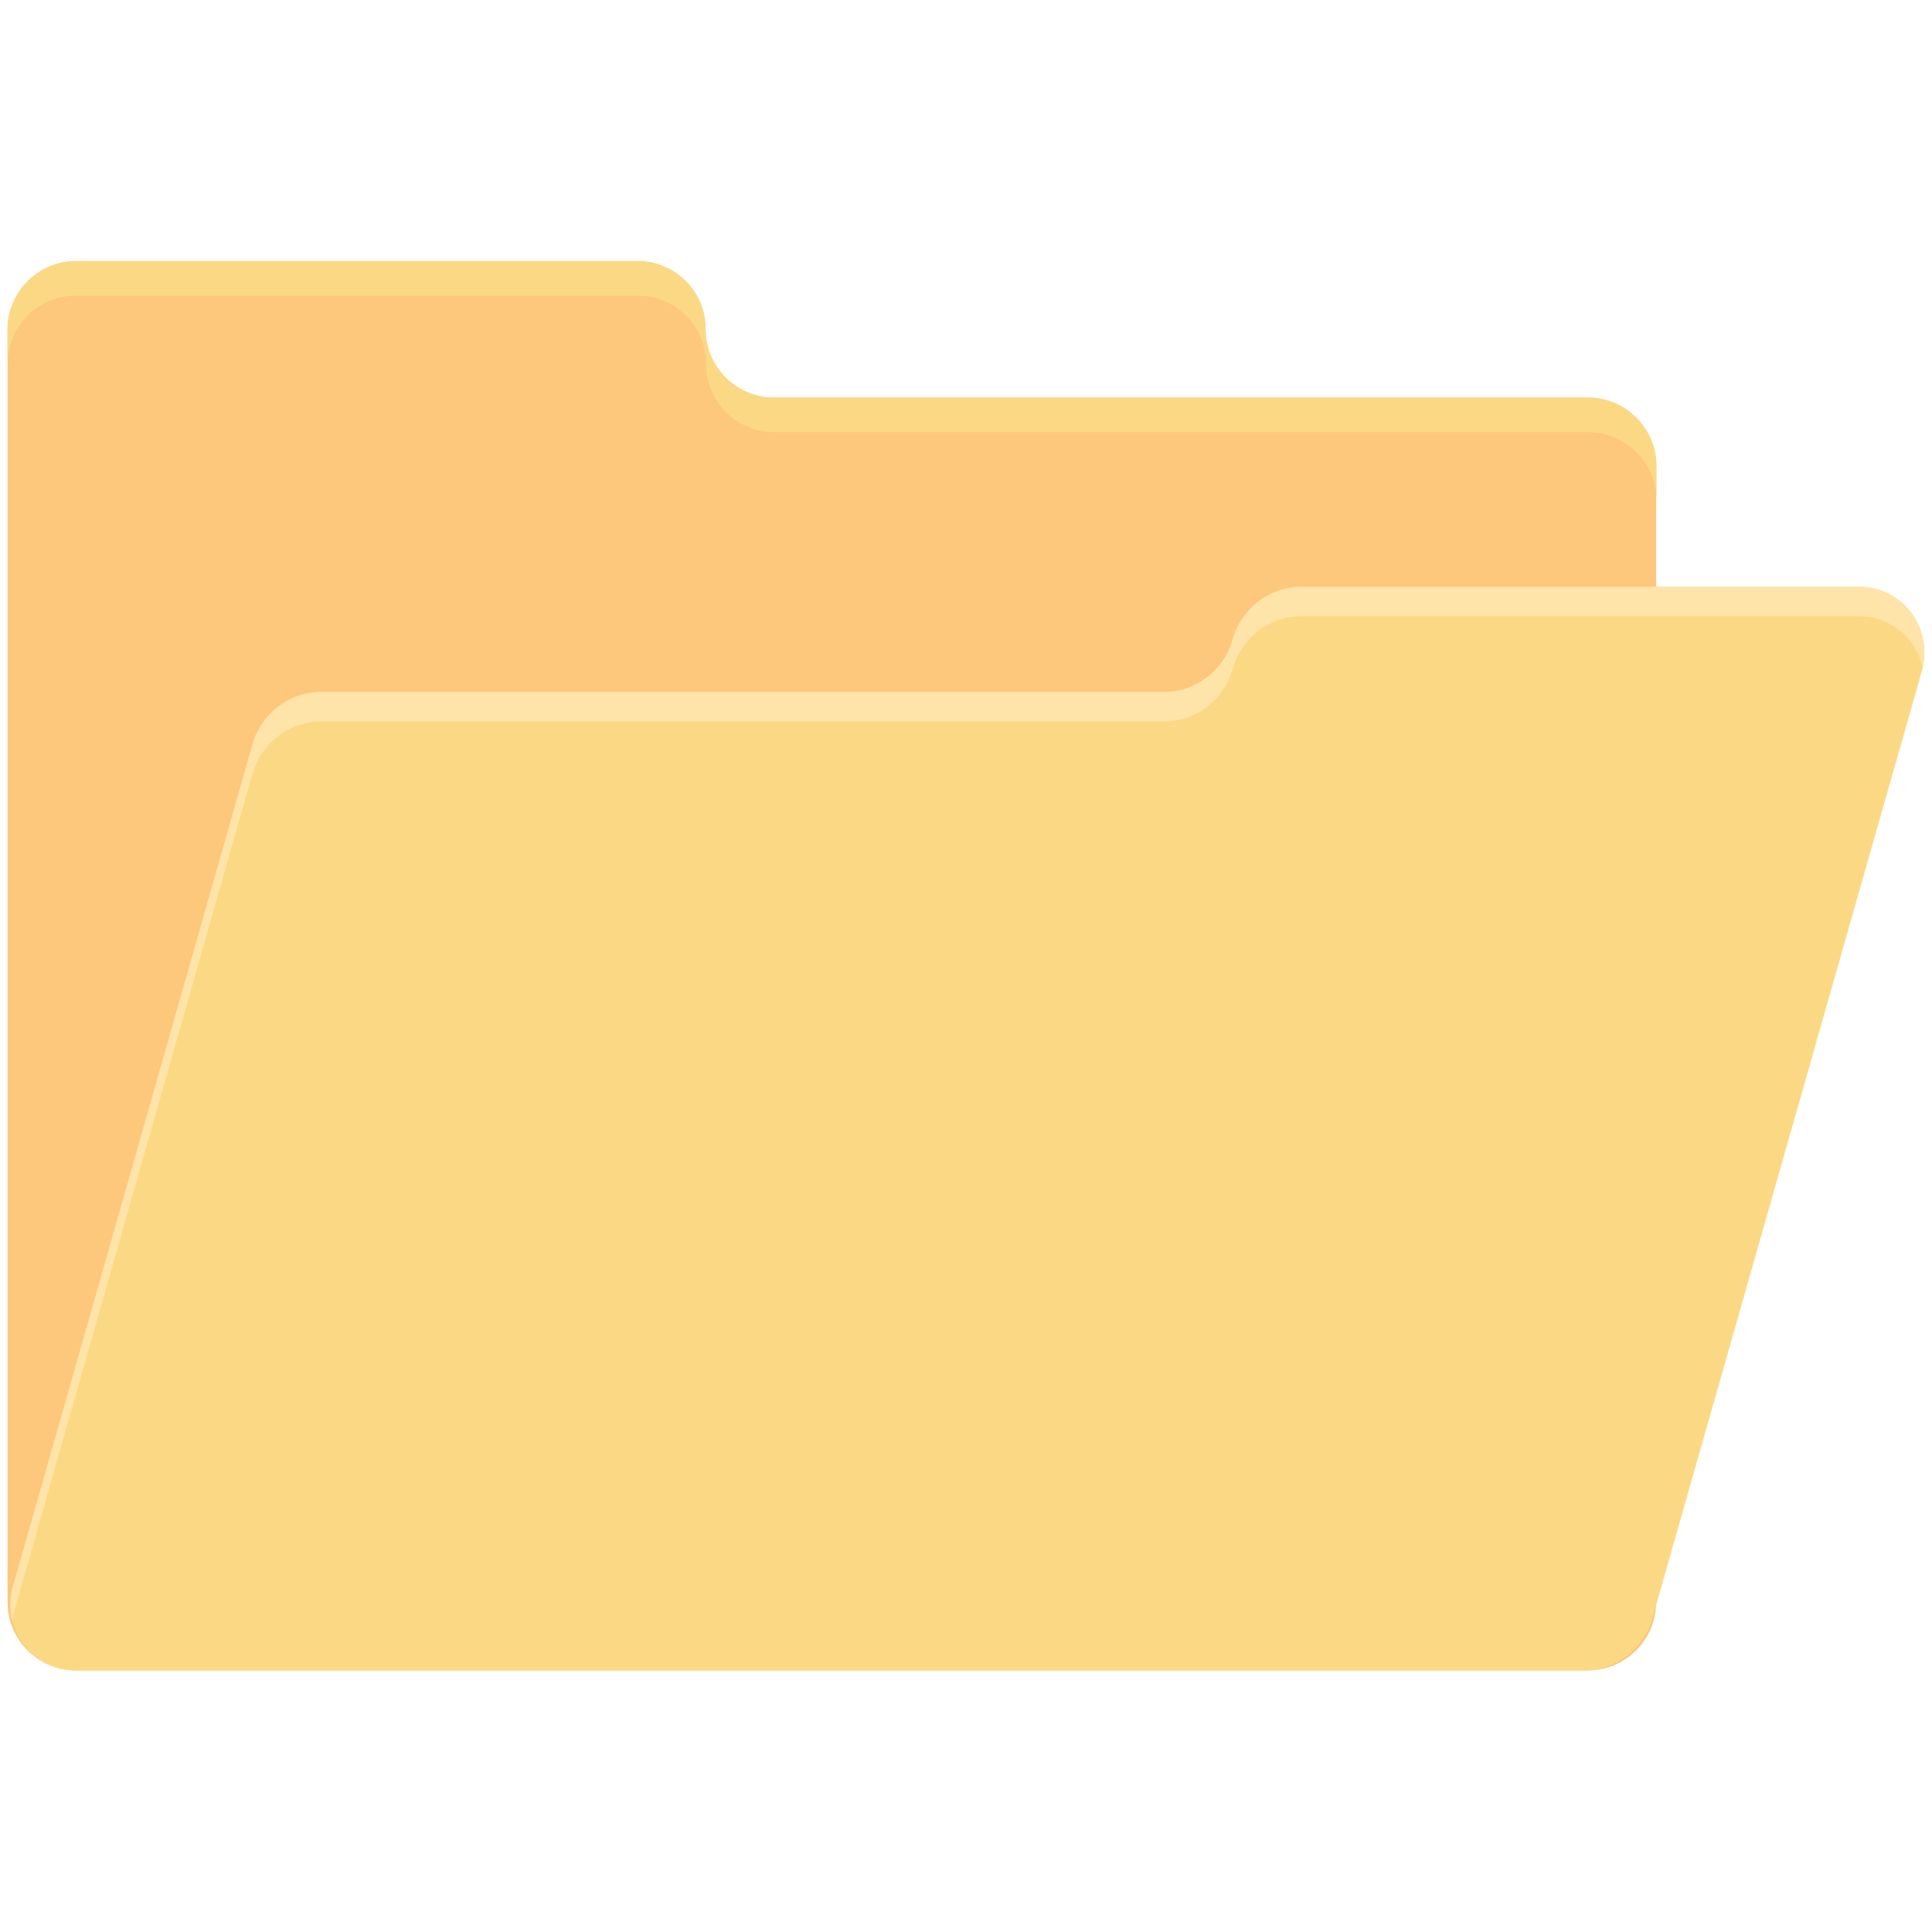 <svg width="48" height="48" viewBox="0 0 48 48" fill="none" xmlns="http://www.w3.org/2000/svg">
<path d="M17.531 8.181C17.531 7.244 16.772 6.484 15.834 6.484H1.884C0.947 6.494 0.188 7.253 0.188 8.181V39.803C0.188 40.741 0.947 41.5 1.884 41.5H39.45C40.388 41.5 41.147 40.741 41.147 39.803V11.575C41.147 10.637 40.388 9.878 39.45 9.878H19.228C18.291 9.878 17.531 9.119 17.531 8.181Z" fill="#FDC77C"/>
<path d="M39.45 9.877H19.228C18.291 9.877 17.531 9.117 17.531 8.18C17.531 7.242 16.781 6.492 15.844 6.492H1.884C0.947 6.492 0.188 7.252 0.188 8.18V9.042C0.188 8.105 0.947 7.345 1.884 7.345H15.844C16.781 7.345 17.541 8.105 17.541 9.042C17.541 9.98 18.3 10.739 19.238 10.739H39.459C40.397 10.739 41.156 11.498 41.156 12.436V11.573C41.147 10.636 40.388 9.877 39.45 9.877Z" fill="#FBD984"/>
<path d="M30.618 15.9L30.627 15.872C30.843 15.113 31.546 14.578 32.324 14.578H46.18C47.277 14.578 48.046 15.609 47.746 16.678L41.052 40.209C40.837 40.969 40.133 41.503 39.355 41.503H1.893C0.796 41.503 0.027 40.472 0.327 39.403L6.28 18.478C6.496 17.719 7.199 17.184 7.977 17.184H28.93C29.699 17.194 30.402 16.659 30.618 15.9Z" fill="#FBD984"/>
<path d="M0.32 40.144L6.273 19.219C6.489 18.459 7.192 17.925 7.97 17.925H28.923C29.701 17.925 30.404 17.391 30.62 16.631L30.629 16.603C30.845 15.844 31.548 15.309 32.326 15.309H46.182C46.979 15.309 47.598 15.853 47.767 16.566C47.992 15.534 47.242 14.578 46.182 14.578H32.326C31.548 14.578 30.845 15.113 30.629 15.872L30.62 15.9C30.404 16.659 29.701 17.194 28.923 17.194H7.97C7.192 17.194 6.489 17.728 6.273 18.488L0.32 39.413C0.235 39.703 0.235 39.994 0.301 40.256C0.31 40.219 0.31 40.181 0.32 40.144Z" fill="#FFE4A9"/>
</svg>
